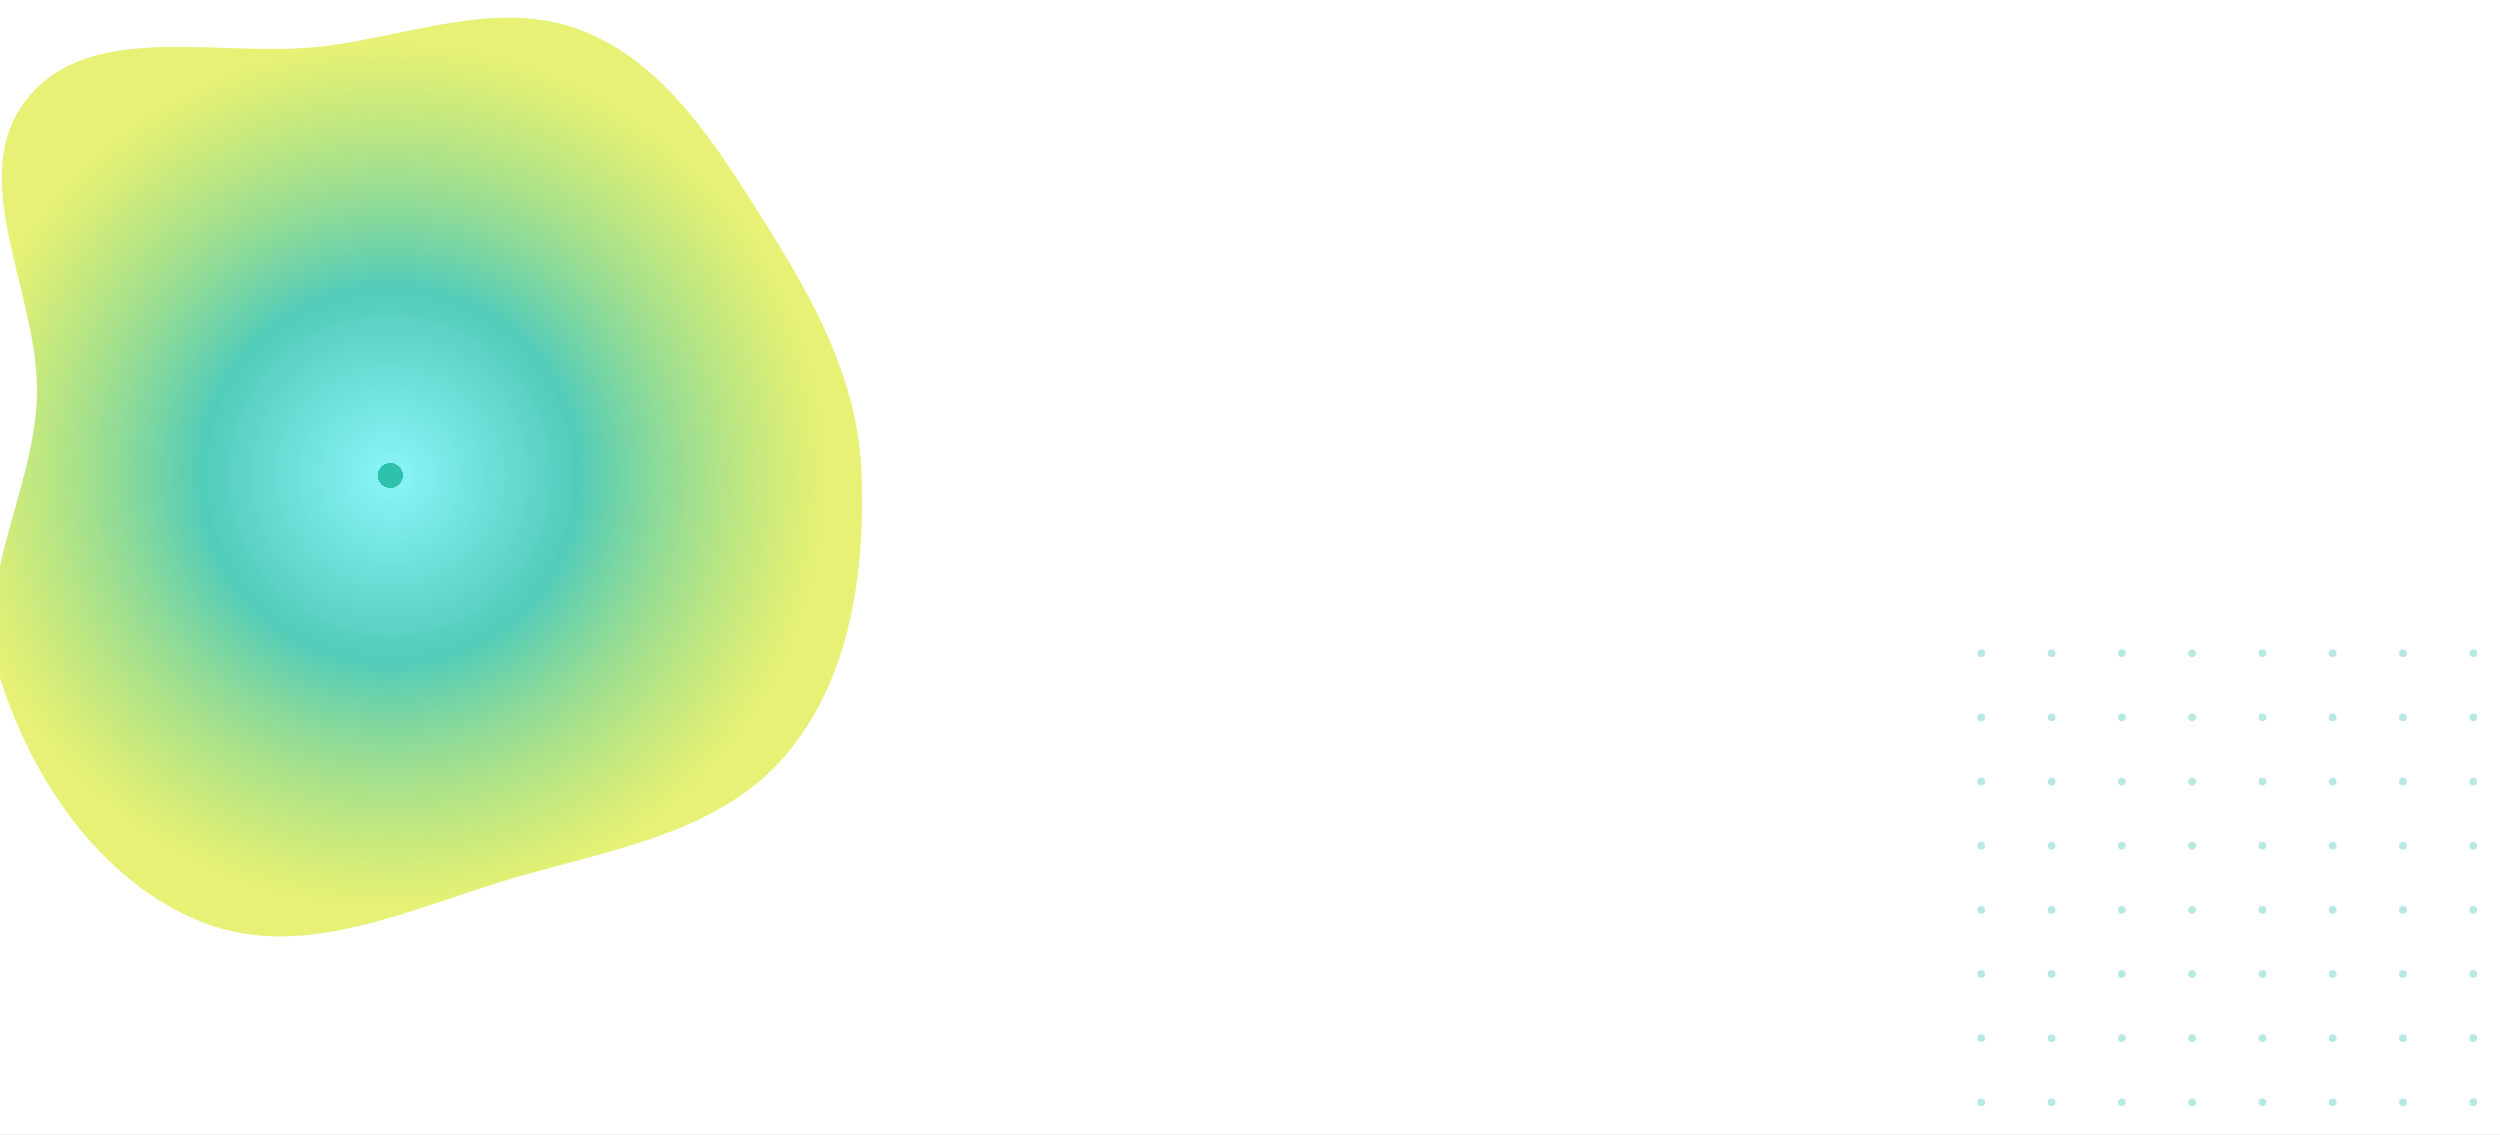 <svg width="1282" height="582" viewBox="0 0 1282 582" fill="none" xmlns="http://www.w3.org/2000/svg">
<rect x="0" y="0" width="1282" height="582" fill="#333333" stroke="none"/>
<g clip-path="url(#clip0_748_114)">
<rect width="1282" height="582" fill="white"/>
<circle cx="1016" cy="335" r="2" fill="#2EC1AC" fill-opacity="0.34"/>
<circle cx="1160.17" cy="335" r="2" fill="#2EC1AC" fill-opacity="0.34"/>
<circle cx="1052.04" cy="335" r="2" fill="#2EC1AC" fill-opacity="0.34"/>
<circle cx="1196.21" cy="335" r="2" fill="#2EC1AC" fill-opacity="0.34"/>
<circle cx="1088.08" cy="335" r="2" fill="#2EC1AC" fill-opacity="0.34"/>
<circle cx="1232.26" cy="335" r="2" fill="#2EC1AC" fill-opacity="0.34"/>
<circle cx="1124.13" cy="335" r="2" fill="#2EC1AC" fill-opacity="0.34"/>
<circle cx="1268.3" cy="335" r="2" fill="#2EC1AC" fill-opacity="0.34"/>
<circle cx="1016" cy="367.895" r="2" fill="#2EC1AC" fill-opacity="0.34"/>
<circle cx="1160.17" cy="367.895" r="2" fill="#2EC1AC" fill-opacity="0.34"/>
<circle cx="1052.04" cy="367.895" r="2" fill="#2EC1AC" fill-opacity="0.34"/>
<circle cx="1196.21" cy="367.895" r="2" fill="#2EC1AC" fill-opacity="0.34"/>
<circle cx="1088.08" cy="367.895" r="2" fill="#2EC1AC" fill-opacity="0.34"/>
<circle cx="1232.26" cy="367.895" r="2" fill="#2EC1AC" fill-opacity="0.34"/>
<circle cx="1124.13" cy="367.895" r="2" fill="#2EC1AC" fill-opacity="0.34"/>
<circle cx="1268.3" cy="367.895" r="2" fill="#2EC1AC" fill-opacity="0.34"/>
<circle cx="1016" cy="400.789" r="2" fill="#2EC1AC" fill-opacity="0.34"/>
<circle cx="1160.17" cy="400.789" r="2" fill="#2EC1AC" fill-opacity="0.34"/>
<circle cx="1052.04" cy="400.789" r="2" fill="#2EC1AC" fill-opacity="0.34"/>
<circle cx="1196.21" cy="400.789" r="2" fill="#2EC1AC" fill-opacity="0.34"/>
<circle cx="1088.08" cy="400.789" r="2" fill="#2EC1AC" fill-opacity="0.34"/>
<circle cx="1232.26" cy="400.789" r="2" fill="#2EC1AC" fill-opacity="0.34"/>
<circle cx="1124.13" cy="400.789" r="2" fill="#2EC1AC" fill-opacity="0.34"/>
<circle cx="1268.3" cy="400.789" r="2" fill="#2EC1AC" fill-opacity="0.34"/>
<circle cx="1016" cy="433.684" r="2" fill="#2EC1AC" fill-opacity="0.34"/>
<circle cx="1160.17" cy="433.684" r="2" fill="#2EC1AC" fill-opacity="0.34"/>
<circle cx="1052.04" cy="433.684" r="2" fill="#2EC1AC" fill-opacity="0.34"/>
<circle cx="1196.21" cy="433.684" r="2" fill="#2EC1AC" fill-opacity="0.34"/>
<circle cx="1088.08" cy="433.684" r="2" fill="#2EC1AC" fill-opacity="0.34"/>
<circle cx="1232.26" cy="433.684" r="2" fill="#2EC1AC" fill-opacity="0.34"/>
<circle cx="1124.13" cy="433.684" r="2" fill="#2EC1AC" fill-opacity="0.34"/>
<circle cx="1268.3" cy="433.684" r="2" fill="#2EC1AC" fill-opacity="0.34"/>
<circle cx="1016" cy="466.579" r="2" fill="#2EC1AC" fill-opacity="0.34"/>
<circle cx="1160.17" cy="466.579" r="2" fill="#2EC1AC" fill-opacity="0.34"/>
<circle cx="1052.04" cy="466.579" r="2" fill="#2EC1AC" fill-opacity="0.34"/>
<circle cx="1196.21" cy="466.579" r="2" fill="#2EC1AC" fill-opacity="0.34"/>
<circle cx="1088.08" cy="466.579" r="2" fill="#2EC1AC" fill-opacity="0.34"/>
<circle cx="1232.26" cy="466.579" r="2" fill="#2EC1AC" fill-opacity="0.34"/>
<circle cx="1124.13" cy="466.579" r="2" fill="#2EC1AC" fill-opacity="0.34"/>
<circle cx="1268.3" cy="466.579" r="2" fill="#2EC1AC" fill-opacity="0.34"/>
<circle cx="1016" cy="499.474" r="2" fill="#2EC1AC" fill-opacity="0.34"/>
<circle cx="1160.17" cy="499.474" r="2" fill="#2EC1AC" fill-opacity="0.34"/>
<circle cx="1052.04" cy="499.474" r="2" fill="#2EC1AC" fill-opacity="0.34"/>
<circle cx="1196.21" cy="499.474" r="2" fill="#2EC1AC" fill-opacity="0.34"/>
<circle cx="1088.08" cy="499.474" r="2" fill="#2EC1AC" fill-opacity="0.34"/>
<circle cx="1232.26" cy="499.474" r="2" fill="#2EC1AC" fill-opacity="0.34"/>
<circle cx="1124.13" cy="499.474" r="2" fill="#2EC1AC" fill-opacity="0.34"/>
<circle cx="1268.3" cy="499.474" r="2" fill="#2EC1AC" fill-opacity="0.34"/>
<circle cx="1016" cy="532.368" r="2" fill="#2EC1AC" fill-opacity="0.34"/>
<circle cx="1160.17" cy="532.368" r="2" fill="#2EC1AC" fill-opacity="0.34"/>
<circle cx="1052.04" cy="532.368" r="2" fill="#2EC1AC" fill-opacity="0.34"/>
<circle cx="1196.21" cy="532.368" r="2" fill="#2EC1AC" fill-opacity="0.34"/>
<circle cx="1088.08" cy="532.368" r="2" fill="#2EC1AC" fill-opacity="0.34"/>
<circle cx="1232.26" cy="532.368" r="2" fill="#2EC1AC" fill-opacity="0.34"/>
<circle cx="1124.13" cy="532.368" r="2" fill="#2EC1AC" fill-opacity="0.34"/>
<circle cx="1268.3" cy="532.368" r="2" fill="#2EC1AC" fill-opacity="0.34"/>
<circle cx="1016" cy="565.263" r="2" fill="#2EC1AC" fill-opacity="0.34"/>
<circle cx="1160.17" cy="565.263" r="2" fill="#2EC1AC" fill-opacity="0.34"/>
<circle cx="1052.04" cy="565.263" r="2" fill="#2EC1AC" fill-opacity="0.34"/>
<circle cx="1196.21" cy="565.263" r="2" fill="#2EC1AC" fill-opacity="0.34"/>
<circle cx="1088.08" cy="565.263" r="2" fill="#2EC1AC" fill-opacity="0.34"/>
<circle cx="1232.26" cy="565.263" r="2" fill="#2EC1AC" fill-opacity="0.34"/>
<circle cx="1124.13" cy="565.263" r="2" fill="#2EC1AC" fill-opacity="0.34"/>
<circle cx="1268.3" cy="565.263" r="2" fill="#2EC1AC" fill-opacity="0.34"/>
<path fill-rule="evenodd" clip-rule="evenodd" d="M298.734 15.8C341.557 32.765 367.093 74.448 391.725 113.338C416.903 153.09 439.835 194.618 441.746 241.592C443.841 293.081 436.227 347.995 402.868 387.26C369.361 426.7 314.589 435.435 264.83 449.833C211.849 465.162 156.662 493.132 105.11 473.414C53.097 453.519 17.34 401.63 0.332 348.664C-14.825 301.462 16.595 254.355 18.874 204.859C21.303 152.127 -19.152 91.449 14.067 50.429C47.107 9.63 113.373 30.084 165.552 23.736C210.803 18.232 256.335 -0.997 298.734 15.8Z" fill="url(#paint0_radial_748_114)"/>
</g>
<defs>
<radialGradient id="paint0_radial_748_114" cx="0" cy="0" r="1" gradientUnits="userSpaceOnUse" gradientTransform="translate(200.151 243.885) rotate(112.934) scale(248.5 249)">
<stop offset="0.026" stop-color="#2EC1AC"/>
<stop offset="0.026" stop-color="#68EFF2" stop-opacity="0.8"/>
<stop offset="0.386" stop-color="#2EC1AC" stop-opacity="0.83"/>
<stop offset="0.896" stop-color="#D2E603" stop-opacity="0.55"/>
</radialGradient>
<clipPath id="clip0_748_114">
<rect width="1282" height="582" fill="white"/>
</clipPath>
</defs>
</svg>
